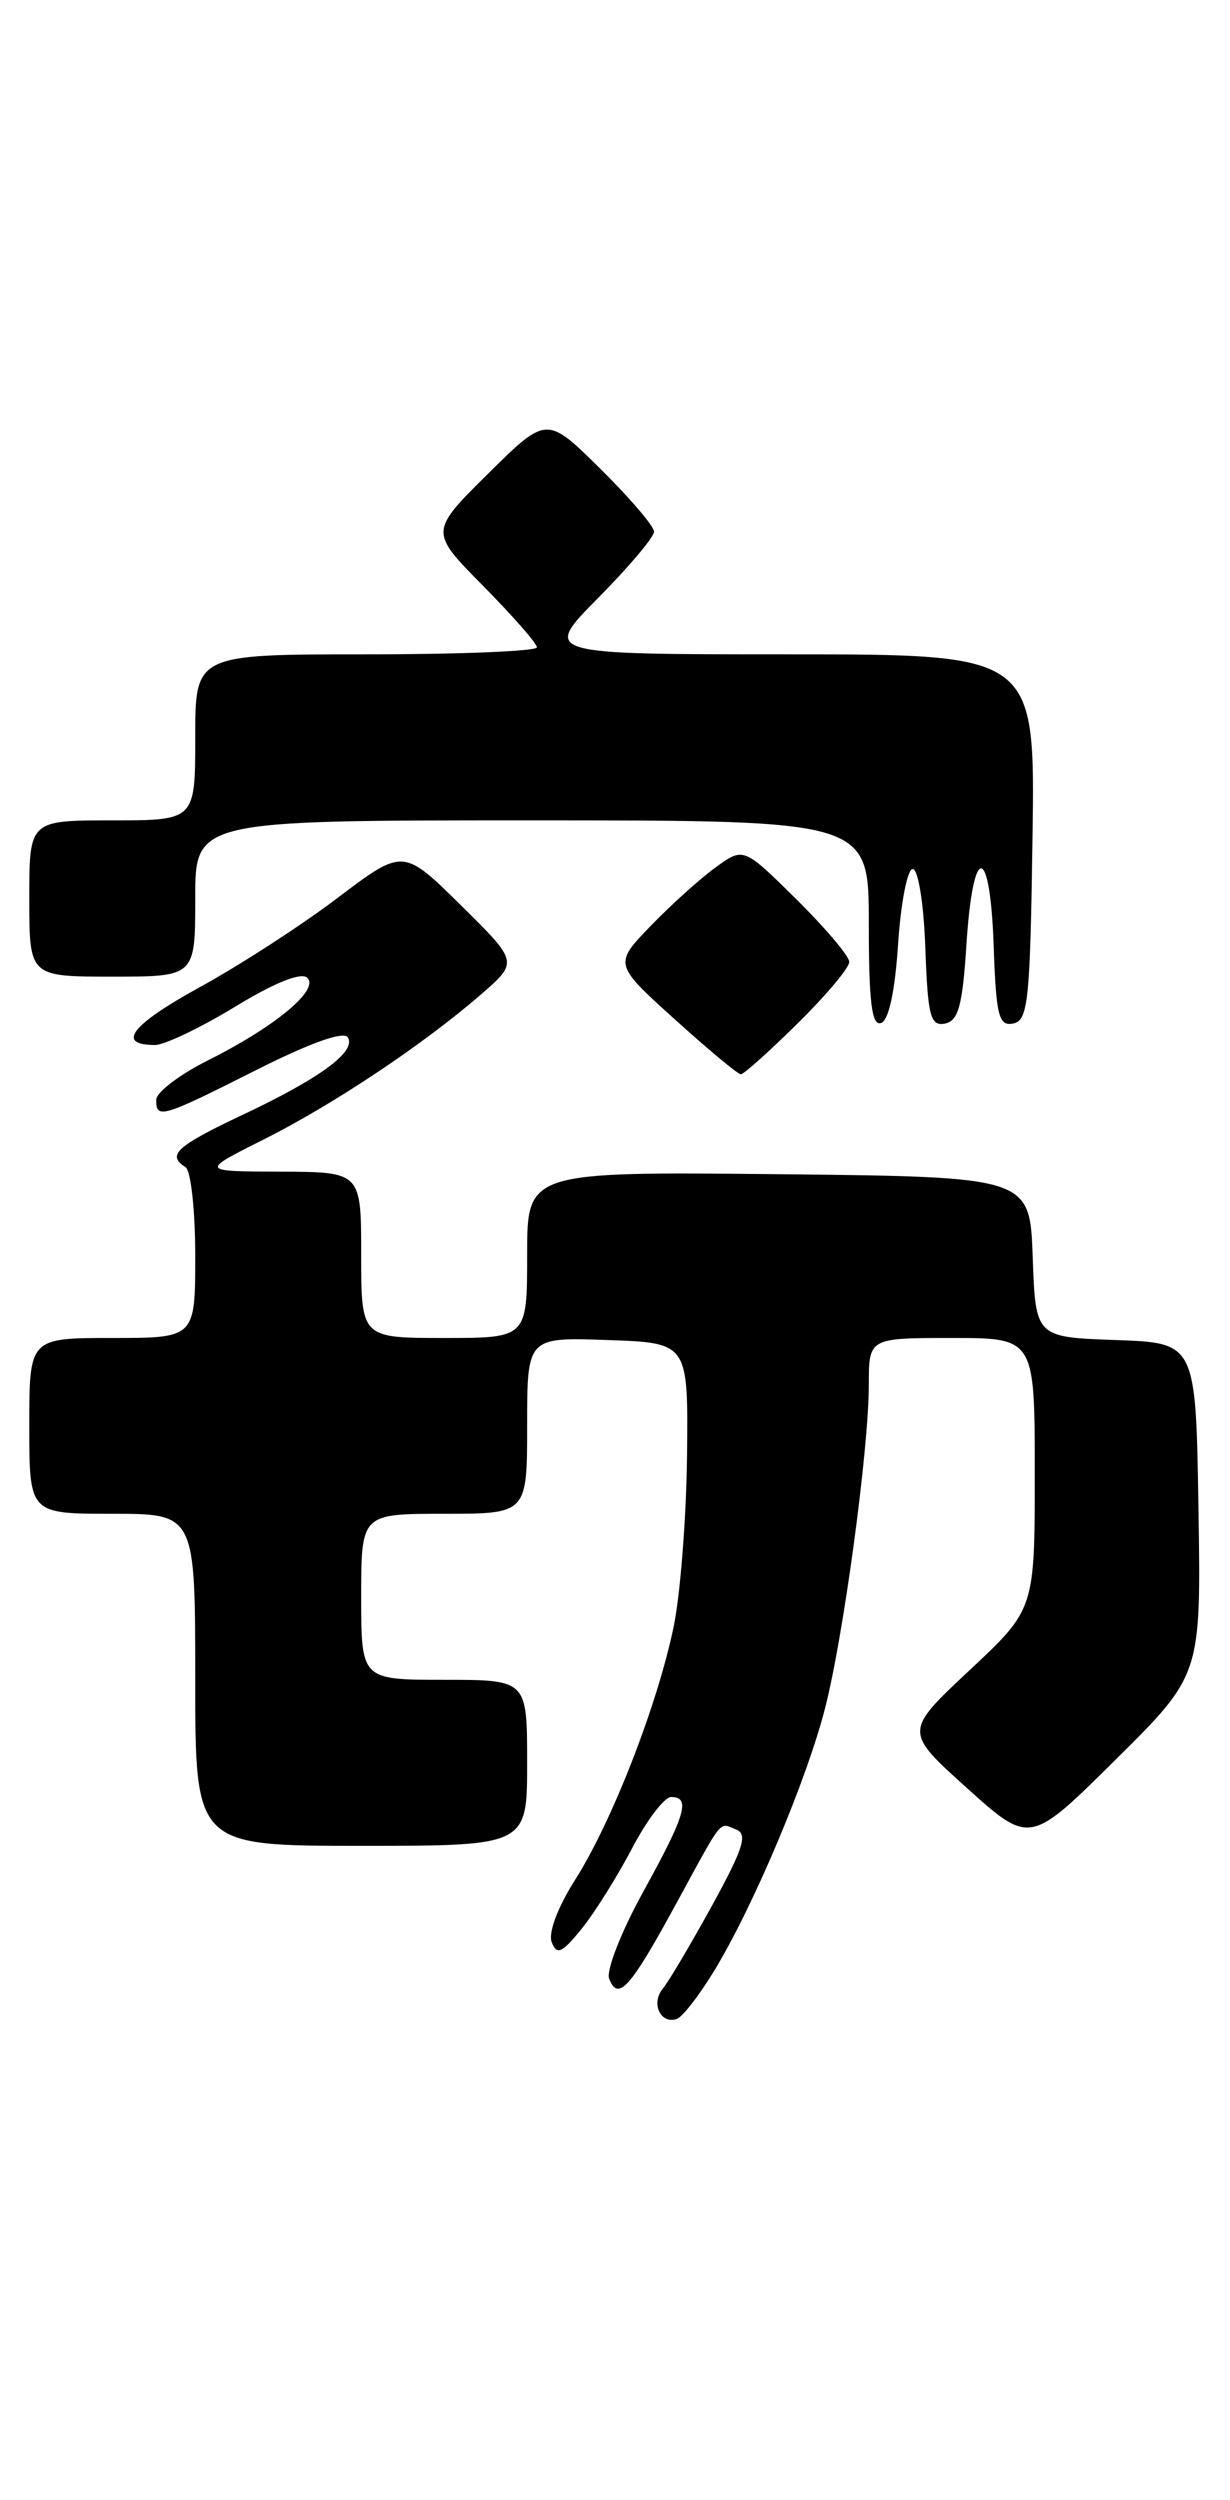 <?xml version="1.0" encoding="UTF-8" standalone="no"?>
<!DOCTYPE svg PUBLIC "-//W3C//DTD SVG 1.1//EN" "http://www.w3.org/Graphics/SVG/1.1/DTD/svg11.dtd" >
<svg xmlns="http://www.w3.org/2000/svg" xmlns:xlink="http://www.w3.org/1999/xlink" version="1.1" viewBox="0 0 126 256">
 <g >
 <path fill="currentColor"
d=" M 73.38 201.43 C 77.35 194.77 82.63 182.23 84.50 174.98 C 86.38 167.75 89.00 148.41 89.00 141.81 C 89.00 137.00 89.00 137.00 97.50 137.00 C 106.00 137.00 106.00 137.00 106.00 150.89 C 106.00 164.77 106.00 164.77 99.31 171.03 C 92.62 177.29 92.62 177.29 99.06 183.09 C 105.50 188.88 105.50 188.88 114.27 180.19 C 123.04 171.50 123.04 171.50 122.77 154.50 C 122.50 137.50 122.50 137.50 114.29 137.21 C 106.08 136.92 106.08 136.92 105.79 128.71 C 105.50 120.50 105.50 120.50 79.75 120.23 C 54.00 119.97 54.00 119.97 54.00 128.48 C 54.00 137.00 54.00 137.00 45.50 137.00 C 37.00 137.00 37.00 137.00 37.00 128.50 C 37.00 120.00 37.00 120.00 28.75 119.97 C 20.50 119.94 20.50 119.94 27.00 116.68 C 34.16 113.09 43.42 106.91 49.30 101.80 C 53.10 98.50 53.10 98.50 47.20 92.68 C 41.30 86.86 41.30 86.86 34.58 91.94 C 30.89 94.74 24.52 98.86 20.43 101.10 C 13.44 104.94 11.85 107.00 15.88 107.00 C 16.85 107.00 20.53 105.24 24.07 103.09 C 28.15 100.60 30.86 99.52 31.48 100.12 C 32.75 101.34 28.17 105.14 21.25 108.60 C 18.36 110.05 16.00 111.86 16.00 112.62 C 16.00 114.61 16.57 114.44 26.24 109.57 C 31.77 106.78 35.22 105.55 35.63 106.22 C 36.53 107.67 32.78 110.42 24.75 114.20 C 18.08 117.35 17.05 118.29 19.00 119.50 C 19.55 119.84 20.00 123.92 20.00 128.56 C 20.00 137.00 20.00 137.00 11.50 137.00 C 3.00 137.00 3.00 137.00 3.00 146.00 C 3.00 155.00 3.00 155.00 11.50 155.00 C 20.00 155.00 20.00 155.00 20.00 172.00 C 20.00 189.00 20.00 189.00 37.00 189.00 C 54.00 189.00 54.00 189.00 54.00 180.50 C 54.00 172.00 54.00 172.00 45.50 172.00 C 37.00 172.00 37.00 172.00 37.00 163.50 C 37.00 155.00 37.00 155.00 45.50 155.00 C 54.00 155.00 54.00 155.00 54.00 145.96 C 54.00 136.92 54.00 136.92 62.25 137.21 C 70.50 137.50 70.50 137.50 70.38 149.00 C 70.31 155.32 69.70 163.20 69.02 166.50 C 67.38 174.49 62.73 186.45 58.95 192.42 C 57.12 195.31 56.14 197.91 56.52 198.88 C 57.04 200.22 57.57 199.98 59.58 197.50 C 60.91 195.85 63.24 192.14 64.75 189.25 C 66.26 186.37 68.06 184.00 68.75 184.00 C 70.77 184.00 70.24 185.82 65.91 193.67 C 63.66 197.74 62.08 201.76 62.40 202.60 C 63.30 204.95 64.54 203.59 69.10 195.23 C 74.20 185.88 73.60 186.63 75.41 187.33 C 76.62 187.79 76.15 189.27 72.94 195.12 C 70.76 199.08 68.49 202.91 67.90 203.62 C 66.66 205.12 67.65 207.28 69.32 206.73 C 69.94 206.52 71.77 204.13 73.38 201.43 Z  M 81.72 104.78 C 84.62 101.92 87.00 99.09 87.00 98.50 C 87.00 97.91 84.56 95.03 81.59 92.09 C 76.17 86.74 76.17 86.74 73.34 88.79 C 71.78 89.91 68.78 92.61 66.69 94.77 C 62.87 98.72 62.87 98.72 69.11 104.36 C 72.54 107.46 75.59 110.00 75.89 110.00 C 76.19 110.00 78.81 107.65 81.72 104.78 Z  M 92.00 96.66 C 92.28 92.43 92.95 88.98 93.50 88.98 C 94.06 88.98 94.63 92.54 94.79 97.06 C 95.04 104.04 95.31 105.09 96.79 104.81 C 98.17 104.54 98.60 103.00 99.00 96.73 C 99.67 86.27 101.42 86.32 101.79 96.82 C 102.04 104.03 102.31 105.09 103.79 104.80 C 105.32 104.51 105.53 102.48 105.77 85.74 C 106.04 67.00 106.04 67.00 80.80 67.00 C 55.56 67.00 55.56 67.00 61.28 61.22 C 64.43 58.04 67.00 54.99 67.00 54.44 C 67.00 53.88 64.52 50.99 61.50 48.00 C 56.00 42.57 56.00 42.57 50.00 48.50 C 44.00 54.44 44.00 54.44 49.50 60.00 C 52.52 63.06 55.00 65.88 55.00 66.28 C 55.00 66.68 47.12 67.00 37.50 67.00 C 20.00 67.00 20.00 67.00 20.00 75.50 C 20.00 84.00 20.00 84.00 11.50 84.00 C 3.00 84.00 3.00 84.00 3.00 92.00 C 3.00 100.00 3.00 100.00 11.50 100.00 C 20.00 100.00 20.00 100.00 20.00 92.00 C 20.00 84.00 20.00 84.00 54.50 84.00 C 89.00 84.00 89.00 84.00 89.00 94.58 C 89.00 102.60 89.30 105.07 90.25 104.75 C 91.04 104.49 91.68 101.54 92.00 96.66 Z "/>
</g>
</svg>